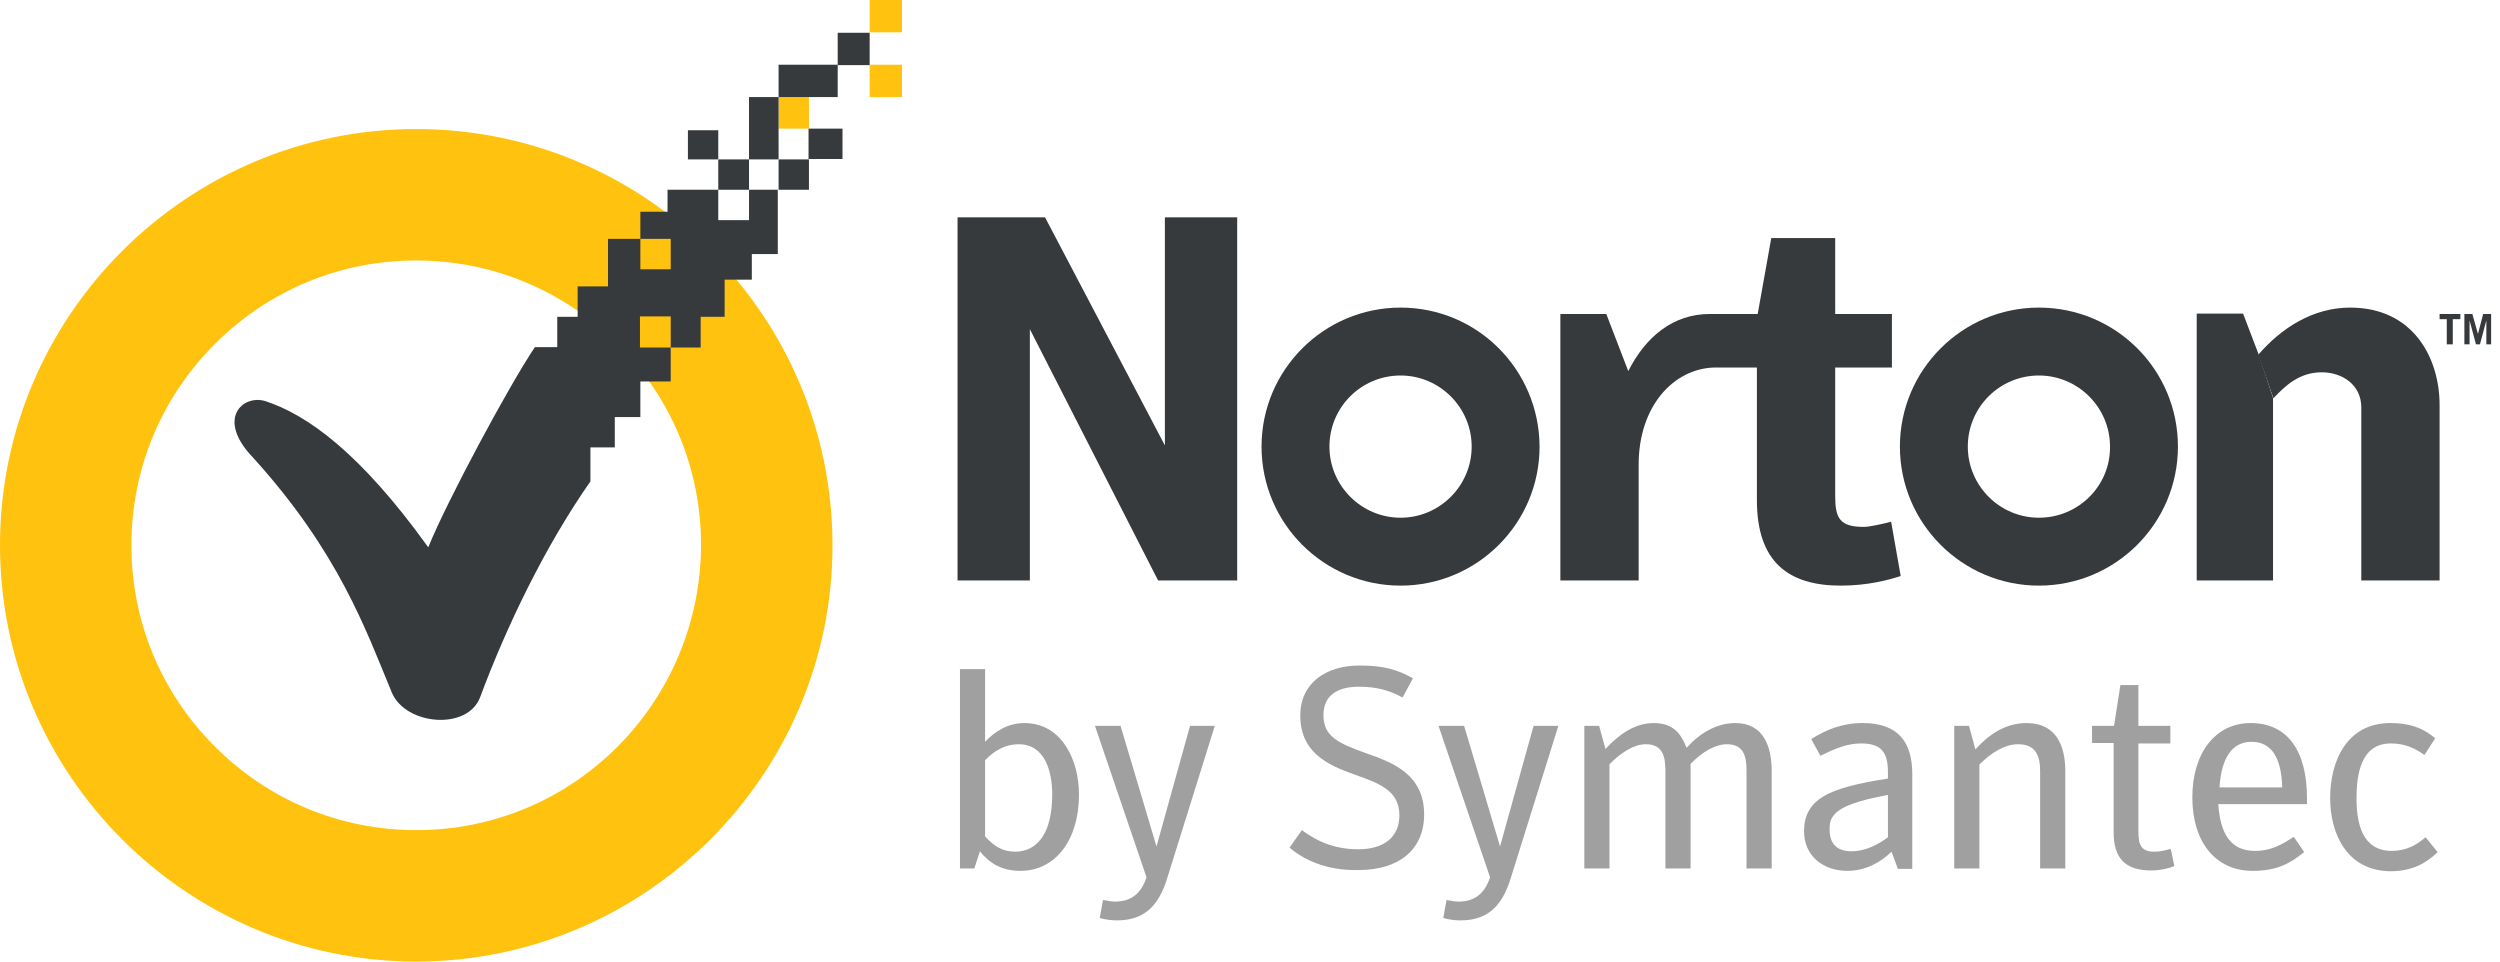<svg width="104" height="40" viewBox="0 0 104 40" fill="none" xmlns="http://www.w3.org/2000/svg">
<path d="M84.819 21.537C83.191 21.537 81.861 20.208 81.861 18.579C81.861 16.934 83.191 15.621 84.819 15.621C86.448 15.621 87.777 16.951 87.777 18.579C87.794 20.208 86.465 21.537 84.819 21.537ZM84.819 12.796C81.629 12.796 79.036 15.388 79.036 18.579C79.036 21.77 81.629 24.362 84.819 24.362C88.01 24.362 90.602 21.77 90.602 18.579C90.602 15.372 88.01 12.796 84.819 12.796Z" fill="#373A3C"/>
<path d="M58.263 21.537C56.635 21.537 55.305 20.208 55.305 18.579C55.305 16.934 56.635 15.621 58.263 15.621C59.892 15.621 61.221 16.951 61.221 18.579C61.221 20.208 59.892 21.537 58.263 21.537ZM58.263 12.796C55.073 12.796 52.48 15.388 52.48 18.579C52.48 21.77 55.073 24.362 58.263 24.362C61.454 24.362 64.046 21.77 64.046 18.579C64.03 15.372 61.454 12.796 58.263 12.796Z" fill="#373A3C"/>
<path d="M78.671 21.703C78.305 21.803 77.74 21.919 77.54 21.919C76.543 21.919 76.344 21.57 76.344 20.64V15.289H78.704V13.062H76.344V9.904H73.685L73.12 13.062H71.126C69.614 13.062 68.467 13.992 67.736 15.438L66.822 13.062H64.911V24.146H68.168V19.327C68.168 16.901 69.614 15.339 71.309 15.289H73.087V20.806C73.087 23.398 74.416 24.362 76.577 24.362C77.69 24.362 78.554 24.13 79.069 23.963L78.671 21.703Z" fill="#373A3C"/>
<path d="M94.558 16.552V24.146H91.383V13.045H93.311L93.959 14.74" fill="#373A3C"/>
<path d="M93.943 14.757C94.906 13.643 96.219 12.796 97.765 12.796C100.407 12.796 101.487 14.906 101.487 16.851V24.146H98.23V16.951C98.23 16.003 97.433 15.488 96.585 15.488C95.671 15.488 95.089 16.02 94.574 16.568" fill="#373A3C"/>
<path d="M39.834 9.04H43.473L48.459 18.529V9.04H51.467V24.146H48.176L42.842 13.693V24.146H39.834V9.04Z" fill="#373A3C"/>
<path d="M101.487 13.062V13.278H101.786V14.325H102.036V13.278H102.351V13.062H101.487Z" fill="#373A3C"/>
<path d="M103.299 13.062L103.083 13.893L102.85 13.062H102.518V14.325H102.734V13.328L103 14.325H103.166L103.432 13.328V14.325H103.631V13.062H103.299Z" fill="#373A3C"/>
<path d="M43.772 33.054C43.772 32.09 43.473 30.96 42.376 30.96C41.861 30.96 41.396 31.192 40.98 31.624V34.798C41.363 35.214 41.712 35.43 42.243 35.43C43.224 35.413 43.772 34.566 43.772 33.054ZM40.764 35.413L40.532 36.128H39.934V27.835H40.98V30.86C41.33 30.478 41.895 30.079 42.609 30.079C44.188 30.079 44.886 31.641 44.886 33.054C44.886 34.948 43.905 36.228 42.443 36.228C41.678 36.228 41.163 35.912 40.764 35.413Z" fill="#A0A0A0"/>
<path d="M45.55 30.195H46.614C46.614 30.195 48.11 35.197 48.11 35.214L49.506 30.195H50.536L48.542 36.577C48.193 37.673 47.611 38.288 46.465 38.288C46.232 38.288 45.983 38.255 45.75 38.189L45.883 37.441C46.032 37.457 46.182 37.507 46.381 37.507C46.996 37.507 47.462 37.225 47.694 36.494L45.55 30.195Z" fill="#A0A0A0"/>
<path d="M53.644 35.264L54.159 34.533C54.674 34.915 55.405 35.33 56.502 35.33C57.582 35.33 58.214 34.815 58.214 33.918C58.214 32.921 57.449 32.605 56.352 32.223C55.172 31.807 54.092 31.275 54.092 29.763C54.092 28.417 55.156 27.686 56.552 27.686C57.549 27.686 58.13 27.852 58.779 28.218L58.346 29.015C57.831 28.733 57.283 28.567 56.535 28.567C55.654 28.567 55.056 28.916 55.056 29.747C55.056 30.627 55.638 30.91 56.851 31.342C58.014 31.741 59.244 32.256 59.244 33.885C59.244 35.33 58.214 36.194 56.519 36.194C55.139 36.228 54.192 35.729 53.644 35.264Z" fill="#A0A0A0"/>
<path d="M59.842 30.195H60.906C60.906 30.195 62.401 35.197 62.401 35.214L63.797 30.195H64.828L62.833 36.577C62.484 37.673 61.903 38.288 60.756 38.288C60.523 38.288 60.274 38.255 60.041 38.189L60.175 37.441C60.324 37.457 60.474 37.507 60.673 37.507C61.288 37.507 61.753 37.225 61.986 36.494L59.842 30.195Z" fill="#A0A0A0"/>
<path d="M72.189 30.079C73.386 30.079 73.702 31.093 73.702 32.073V36.128H72.655V32.073C72.655 31.491 72.555 30.96 71.841 30.96C71.359 30.96 70.843 31.259 70.328 31.774V36.128H69.281V32.073C69.281 31.491 69.182 30.96 68.467 30.96C67.968 30.96 67.437 31.309 66.955 31.791V36.128H65.908V30.195H66.523L66.788 31.159C67.337 30.561 68.002 30.079 68.799 30.079C69.597 30.079 69.929 30.511 70.162 31.109C70.71 30.494 71.425 30.079 72.189 30.079Z" fill="#A0A0A0"/>
<path d="M78.538 33.07C77.358 33.286 76.593 33.535 76.294 33.901C76.145 34.084 76.111 34.25 76.111 34.499C76.111 35.081 76.394 35.413 77.025 35.413C77.624 35.413 78.155 35.114 78.538 34.832V33.07ZM78.538 32.123C78.538 31.325 78.288 30.927 77.424 30.927C76.826 30.927 76.294 31.159 75.729 31.442L75.347 30.744C75.962 30.361 76.626 30.079 77.491 30.079C78.97 30.079 79.551 30.877 79.551 32.206V36.145H78.953L78.687 35.43C78.272 35.845 77.624 36.228 76.859 36.228C75.812 36.228 75.048 35.58 75.048 34.583C75.048 33.934 75.297 33.469 75.846 33.137C76.377 32.804 77.325 32.572 78.538 32.389V32.123Z" fill="#A0A0A0"/>
<path d="M81.296 30.195H81.911L82.177 31.176C82.725 30.561 83.423 30.079 84.304 30.079C85.584 30.079 85.916 31.093 85.916 32.073V36.128H84.869V32.073C84.869 31.491 84.72 30.96 83.955 30.96C83.407 30.96 82.825 31.309 82.343 31.807V36.128H81.296V30.195Z" fill="#A0A0A0"/>
<path d="M87.029 30.927V30.195H87.944L88.209 28.5H88.957V30.195H90.287V30.927H88.957V34.583C88.957 35.131 89.057 35.43 89.622 35.43C89.855 35.43 90.037 35.38 90.303 35.314L90.453 36.028C90.22 36.128 89.855 36.211 89.489 36.211C88.409 36.211 87.927 35.696 87.927 34.632V30.91H87.029V30.927Z" fill="#A0A0A0"/>
<path d="M94.94 32.755C94.906 31.508 94.491 30.86 93.66 30.86C92.912 30.86 92.414 31.442 92.331 32.755H94.94ZM93.81 35.397C94.491 35.397 94.923 35.131 95.422 34.815L95.854 35.447C95.272 35.912 94.74 36.228 93.71 36.228C92.181 36.228 91.201 35.048 91.201 33.17C91.201 31.342 92.148 30.079 93.627 30.079C95.156 30.079 95.97 31.226 95.97 33.203V33.452H92.281C92.364 34.715 92.813 35.397 93.81 35.397Z" fill="#A0A0A0"/>
<path d="M96.934 33.203C96.934 31.674 97.615 30.079 99.443 30.079C100.208 30.079 100.773 30.262 101.305 30.71L100.856 31.408C100.474 31.126 100.025 30.927 99.46 30.927C98.213 30.927 98.031 32.206 98.031 33.22C98.031 34.2 98.247 35.397 99.493 35.397C100.091 35.397 100.507 35.164 100.906 34.832L101.404 35.447C100.972 35.879 100.374 36.244 99.443 36.244C97.632 36.228 96.934 34.682 96.934 33.203Z" fill="#A0A0A0"/>
<path d="M17.316 10.835C14.159 10.835 11.184 12.065 8.941 14.308C6.697 16.552 5.467 19.526 5.467 22.684C5.467 25.841 6.697 28.816 8.941 31.059C11.184 33.303 14.159 34.533 17.316 34.533C20.474 34.533 23.448 33.303 25.692 31.059C27.919 28.816 29.148 25.841 29.165 22.684C29.165 19.526 27.935 16.552 25.692 14.308C23.448 12.081 20.474 10.835 17.316 10.835ZM17.316 40C7.777 40 0 32.223 0 22.684C0 13.128 7.777 5.368 17.316 5.368C26.855 5.368 34.632 13.128 34.632 22.684C34.632 32.223 26.855 40 17.316 40Z" fill="#FFC20E"/>
<path d="M37.524 2.692H36.178V4.038H37.524V2.692Z" fill="#FFC20E"/>
<path d="M37.524 0H36.178V1.346H37.524V0Z" fill="#FFC20E"/>
<path d="M33.652 4.038H32.389V5.351H33.652V4.038Z" fill="#FFC20E"/>
<path d="M31.159 6.631H29.88V7.894H31.159V6.631Z" fill="#373A3C"/>
<path d="M35.048 5.351H33.635V6.614H35.048V5.351Z" fill="#373A3C"/>
<path d="M29.88 5.418H28.617V6.631H29.88V5.418Z" fill="#373A3C"/>
<path d="M33.652 6.631H32.389V7.894H33.652V6.631Z" fill="#373A3C"/>
<path d="M36.178 1.363H34.848V2.709H36.178V1.363Z" fill="#373A3C"/>
<path d="M34.848 2.692H32.389V4.038H34.848V2.692Z" fill="#373A3C"/>
<path d="M32.389 4.038H31.159V6.631H32.389V4.038Z" fill="#373A3C"/>
<path d="M31.159 7.894V9.157H29.88V7.894H27.769V8.808H26.639V9.938H27.902V11.201H26.639V9.938H25.293V11.915H24.03V13.178H23.182V14.441H22.252C21.205 15.987 18.612 20.806 17.815 22.767C14.973 18.812 12.763 17.25 11.034 16.685C10.104 16.402 8.974 17.416 10.519 19.028C14.092 22.966 15.222 26.207 16.302 28.816C16.884 30.179 19.46 30.395 19.975 28.999C21.072 26.057 22.667 22.734 24.562 20.025V18.612H25.575V17.349H26.639V15.87H27.902V14.458H26.622V13.162H27.902V14.458H29.148V13.178H30.145V11.633H31.276V10.569H32.356V7.894H31.159Z" fill="#373A3C"/>
</svg>
